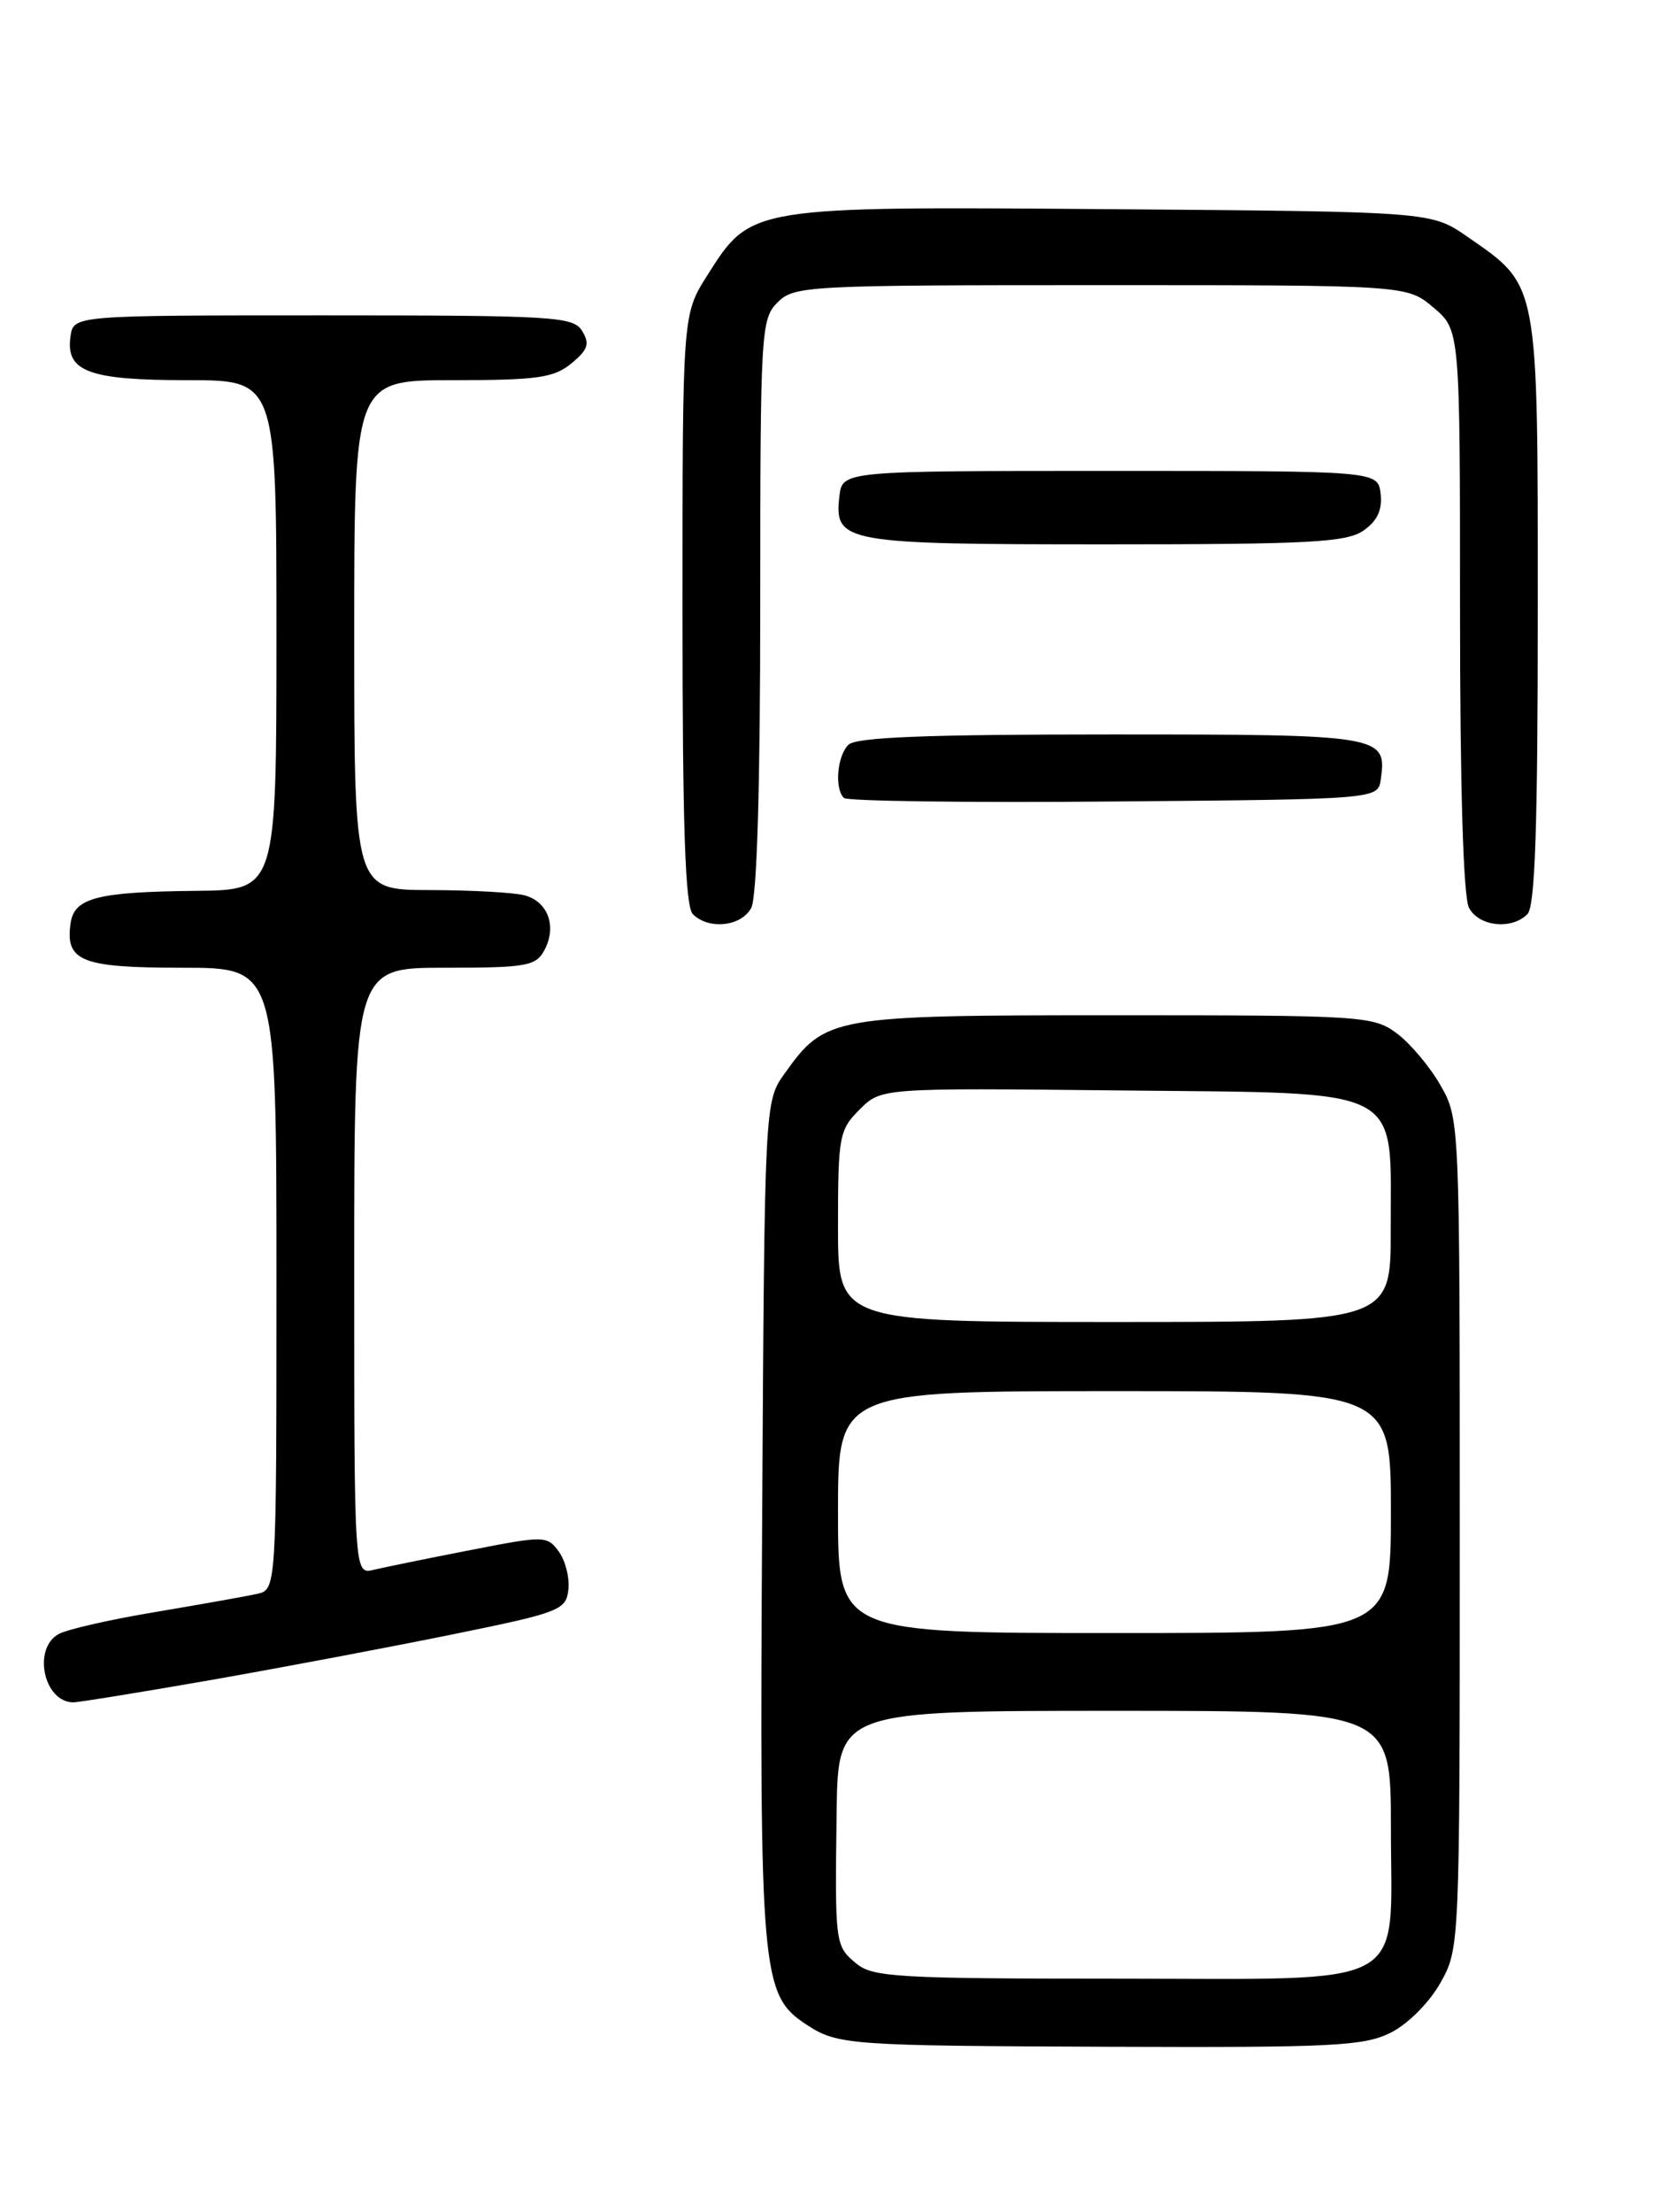 <?xml version="1.0" encoding="UTF-8" standalone="no"?>
<!DOCTYPE svg PUBLIC "-//W3C//DTD SVG 1.1//EN" "http://www.w3.org/Graphics/SVG/1.1/DTD/svg11.dtd" >
<svg xmlns="http://www.w3.org/2000/svg" xmlns:xlink="http://www.w3.org/1999/xlink" version="1.1" viewBox="0 0 194 256">
 <g >
 <path fill="currentColor"
d=" M 160.98 235.25 C 162.97 234.25 165.44 231.77 166.72 229.50 C 168.96 225.51 168.97 225.42 168.97 177.50 C 168.97 129.66 168.96 129.49 166.73 125.59 C 165.51 123.45 163.23 120.75 161.68 119.59 C 158.96 117.58 157.73 117.50 129.18 117.50 C 96.23 117.50 95.55 117.62 90.83 124.23 C 88.50 127.50 88.50 127.50 88.22 176.00 C 87.91 228.55 88.11 230.88 93.34 234.31 C 96.96 236.68 98.15 236.76 128.50 236.88 C 154.26 236.98 157.89 236.80 160.98 235.25 Z  M 24.50 194.42 C 32.75 192.97 45.35 190.59 52.50 189.13 C 64.78 186.63 65.52 186.34 65.79 183.99 C 65.95 182.62 65.45 180.64 64.69 179.58 C 63.32 177.72 63.06 177.71 54.39 179.41 C 49.50 180.36 44.49 181.39 43.25 181.68 C 41.00 182.22 41.00 182.22 41.00 147.11 C 41.00 112.00 41.00 112.00 51.46 112.00 C 60.97 112.00 62.03 111.81 63.02 109.96 C 64.48 107.23 63.44 104.35 60.72 103.62 C 59.50 103.29 54.56 103.02 49.75 103.01 C 41.00 103.00 41.00 103.00 41.00 73.50 C 41.00 44.00 41.00 44.00 52.39 44.00 C 62.18 44.00 64.11 43.73 66.14 42.06 C 68.06 40.48 68.29 39.79 67.39 38.31 C 66.36 36.63 64.21 36.50 37.39 36.50 C 8.50 36.50 8.50 36.50 8.16 38.94 C 7.58 43.00 10.25 44.00 21.69 44.00 C 32.00 44.00 32.00 44.00 32.00 73.50 C 32.00 103.00 32.00 103.00 22.75 103.10 C 11.24 103.22 8.60 103.90 8.17 106.85 C 7.54 111.26 9.41 112.00 21.12 112.00 C 32.00 112.00 32.00 112.00 32.00 147.98 C 32.00 183.96 32.00 183.96 29.75 184.47 C 28.51 184.74 23.26 185.68 18.07 186.55 C 12.88 187.41 7.82 188.56 6.82 189.10 C 3.75 190.74 5.03 196.95 8.45 197.02 C 9.03 197.03 16.25 195.86 24.50 194.42 Z  M 86.96 105.07 C 87.62 103.84 88.00 90.95 88.00 70.07 C 88.00 38.33 88.08 36.92 90.00 35.00 C 91.92 33.08 93.33 33.00 127.42 33.00 C 162.85 33.00 162.85 33.00 165.92 35.59 C 169.00 38.18 169.00 38.18 169.00 70.65 C 169.00 91.13 169.38 103.85 170.04 105.07 C 171.19 107.23 174.96 107.64 176.80 105.80 C 177.69 104.91 178.00 95.73 178.00 70.67 C 178.00 32.28 178.17 33.16 169.84 27.39 C 165.67 24.50 165.67 24.50 128.81 24.21 C 86.71 23.89 86.95 23.85 81.87 31.87 C 79.00 36.39 79.00 36.39 79.00 70.50 C 79.00 95.69 79.31 104.91 80.20 105.80 C 82.04 107.64 85.81 107.23 86.96 105.07 Z  M 159.83 90.19 C 160.55 85.09 160.00 85.00 128.58 85.00 C 107.22 85.00 99.08 85.32 98.20 86.20 C 96.90 87.50 96.58 91.25 97.68 92.35 C 98.06 92.72 112.12 92.91 128.93 92.76 C 159.50 92.50 159.50 92.50 159.83 90.19 Z  M 157.83 61.40 C 159.43 60.29 160.02 59.01 159.81 57.15 C 159.50 54.50 159.50 54.50 128.50 54.50 C 97.50 54.50 97.50 54.50 97.16 57.45 C 96.55 62.80 97.64 63.00 127.97 63.00 C 151.61 63.00 155.88 62.77 157.83 61.40 Z  M 99.12 227.25 C 96.66 225.20 96.64 225.04 96.84 209.75 C 97.00 198.00 97.00 198.00 129.00 198.00 C 161.00 198.00 161.00 198.00 161.00 211.50 C 161.00 230.54 163.81 229.00 129.11 229.00 C 104.02 229.00 101.01 228.82 99.12 227.25 Z  M 97.00 175.00 C 97.00 161.00 97.00 161.00 129.00 161.00 C 161.00 161.00 161.00 161.00 161.00 175.00 C 161.00 189.00 161.00 189.00 129.00 189.00 C 97.00 189.00 97.00 189.00 97.00 175.00 Z  M 97.00 141.95 C 97.00 131.51 97.14 130.77 99.50 128.41 C 102.00 125.91 102.00 125.91 129.56 126.20 C 163.07 126.56 160.94 125.48 160.98 142.25 C 161.00 153.00 161.00 153.00 129.00 153.00 C 97.00 153.00 97.00 153.00 97.00 141.95 Z "/>
</g>
</svg>